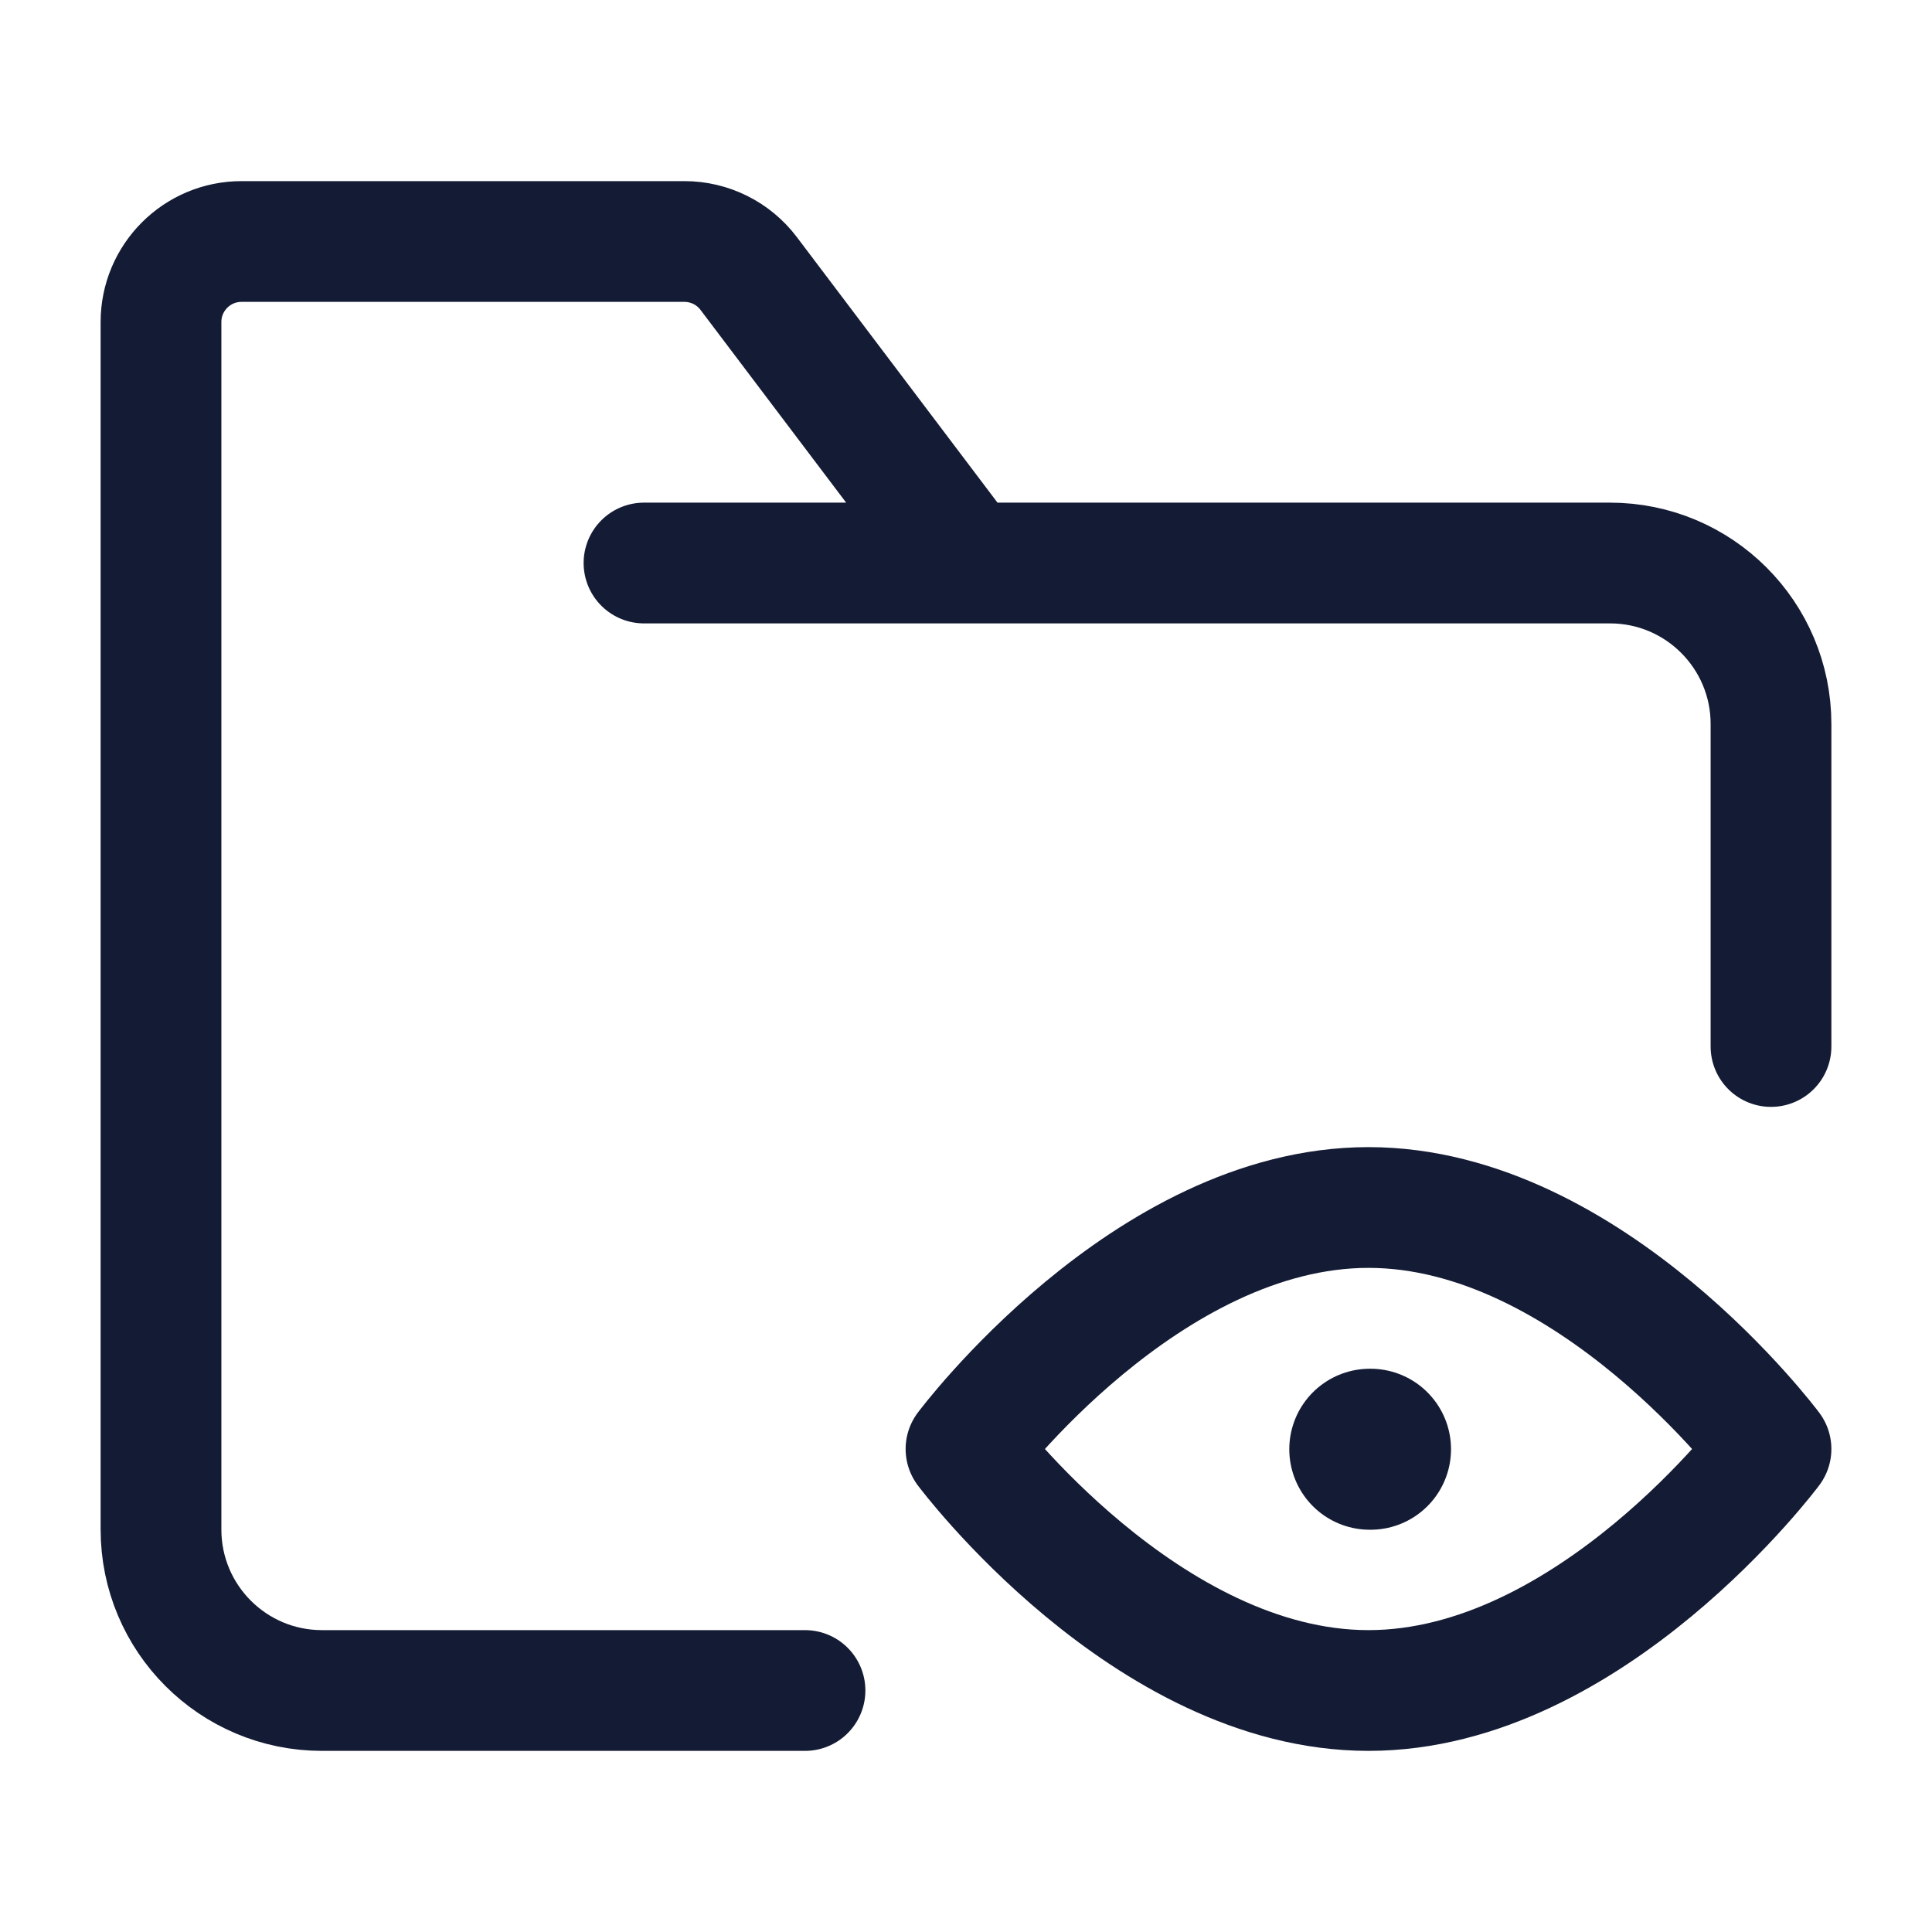 <svg width="24" height="24" viewBox="0 0 24 24" fill="none" xmlns="http://www.w3.org/2000/svg">
<path d="M8 6.994H12.018M12.018 6.994H20C21.105 6.994 22 7.89 22 8.994V13M12.018 6.994L9.3 3.397C9.111 3.147 8.816 3 8.502 3H3C2.448 3 2 3.448 2 4V19C2 20.105 2.895 21 4 21H10" stroke="#141B34" stroke-width="1.5" stroke-linecap="round" stroke-linejoin="round"/>
<path d="M17 21C19.761 21 22 18 22 18C22 18 19.761 15 17 15C14.239 15 12 18 12 18C12 18 14.239 21 17 21Z" stroke="#141B34" stroke-width="1.5" stroke-linejoin="round"/>
<path d="M17.016 18.003H17.025" stroke="#141B34" stroke-width="2" stroke-linecap="round" stroke-linejoin="round"/>
</svg>
